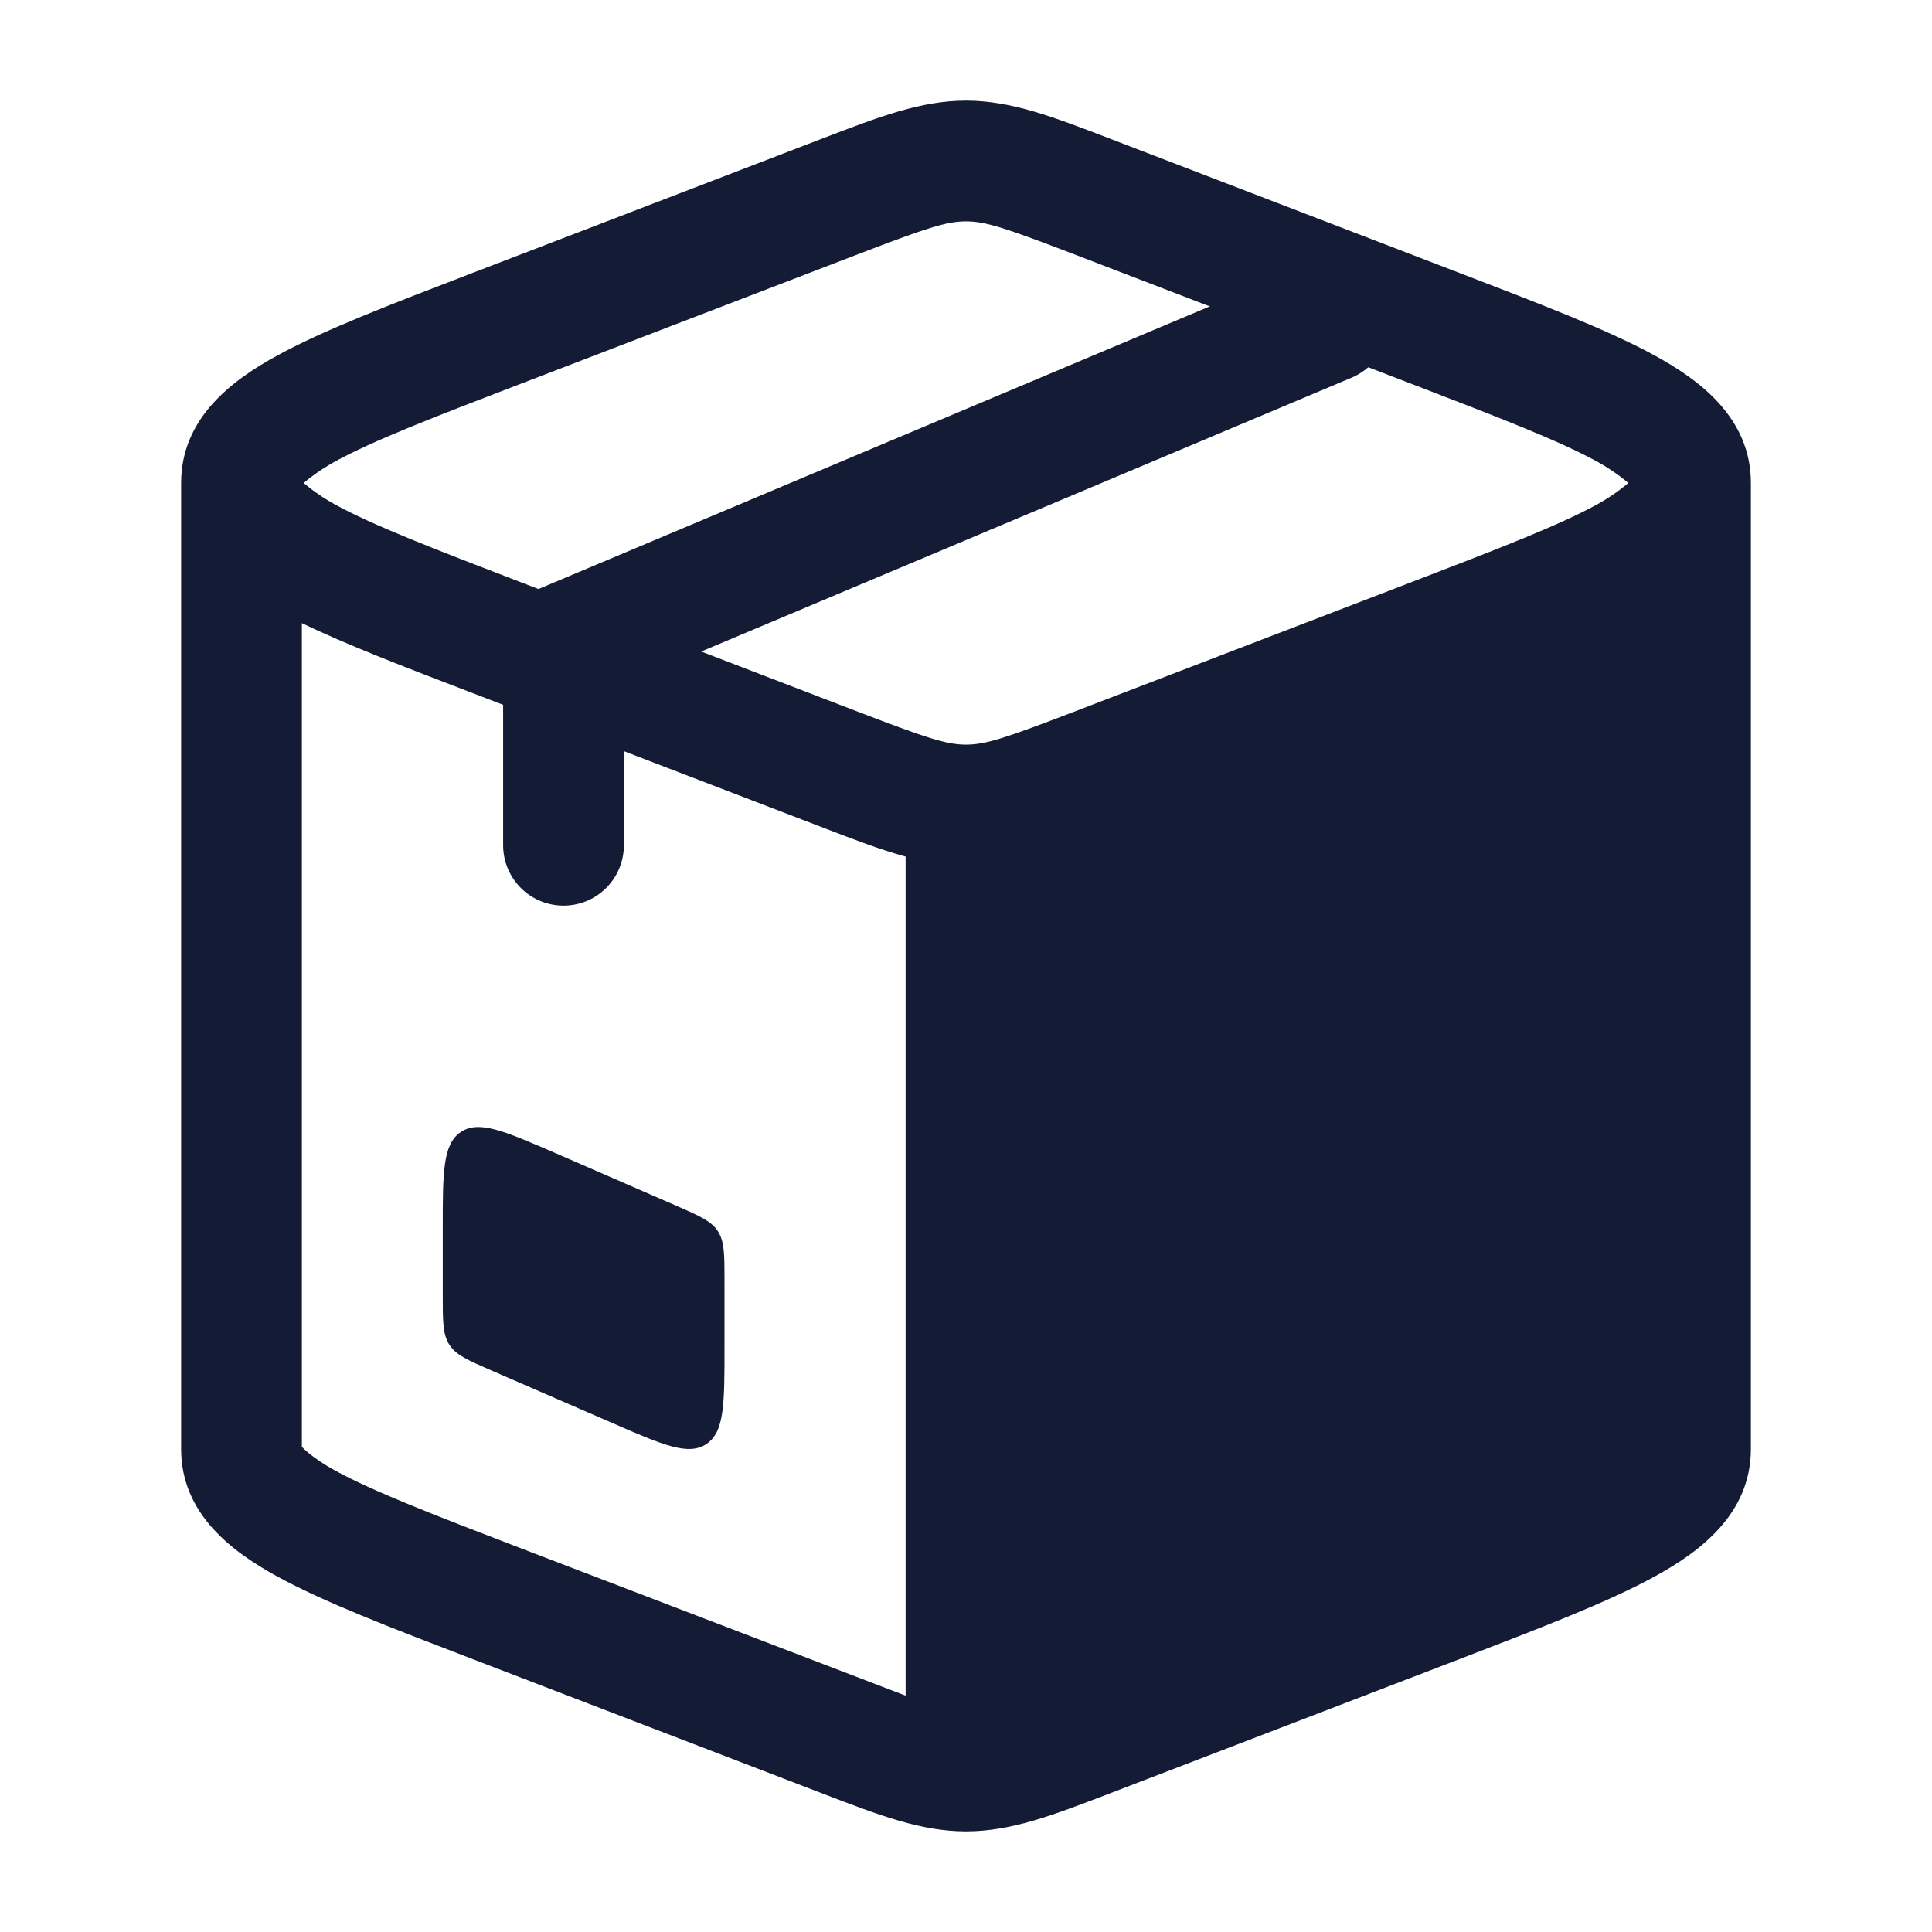 <svg width="24" height="24" viewBox="0 0 24 24" fill="none" xmlns="http://www.w3.org/2000/svg">
<path fill-rule="evenodd" clip-rule="evenodd" d="M21.75 18V6C21.75 5.189 21.11 4.72 20.562 4.42C19.985 4.102 19.147 3.781 18.131 3.391L18.131 3.391L13.769 1.715C13.081 1.451 12.559 1.25 12 1.25C11.441 1.25 10.919 1.451 10.231 1.715L5.869 3.391C4.853 3.781 4.016 4.102 3.438 4.42C2.89 4.72 2.25 5.189 2.25 6V18C2.25 18.811 2.89 19.279 3.438 19.58C4.016 19.898 4.853 20.219 5.869 20.609L5.869 20.609L10.231 22.285C10.919 22.549 11.441 22.75 12 22.75C12.559 22.75 13.081 22.549 13.769 22.285L18.131 20.61C19.147 20.219 19.985 19.898 20.562 19.58C21.11 19.279 21.75 18.811 21.75 18ZM10.659 3.158C11.507 2.833 11.754 2.75 12 2.75C12.246 2.75 12.493 2.833 13.341 3.158L17.535 4.769C18.623 5.187 19.363 5.473 19.84 5.734C20.074 5.863 20.227 6 20.227 6C20.227 6 20.074 6.137 19.84 6.266C19.363 6.527 18.623 6.813 17.535 7.231L13.341 8.842C12.493 9.167 12.246 9.25 12 9.25C11.754 9.25 11.507 9.167 10.659 8.842L6.465 7.231C5.376 6.813 4.637 6.527 4.16 6.266C3.926 6.137 3.773 6 3.773 6C3.773 6 3.926 5.863 4.16 5.734C4.637 5.473 5.376 5.187 6.465 4.769L10.659 3.158ZM11.25 10.641V21.064L6.465 19.231C5.376 18.813 4.637 18.527 4.16 18.266C3.87 18.107 3.75 17.973 3.75 17.973V7.741C4.301 8.007 5.023 8.285 5.869 8.609L10.231 10.284C10.61 10.43 10.938 10.556 11.25 10.641Z" fill="#141B34"/>
<path d="M16.5 4L7 8V10.5" stroke="#141B34" stroke-width="1.5" stroke-linecap="round" stroke-linejoin="round"/>
<path d="M5.5 16.092V15.255C5.5 14.56 5.5 14.213 5.725 14.062C5.95 13.912 6.264 14.049 6.894 14.322L8.394 14.975C8.688 15.103 8.835 15.167 8.917 15.294C9 15.421 9 15.583 9 15.908V16.744C9 17.44 9 17.788 8.775 17.938C8.55 18.088 8.236 17.951 7.606 17.677L6.106 17.025C5.812 16.897 5.665 16.833 5.583 16.706C5.5 16.579 5.5 16.417 5.5 16.092Z" fill="#141B34"/>
</svg>
